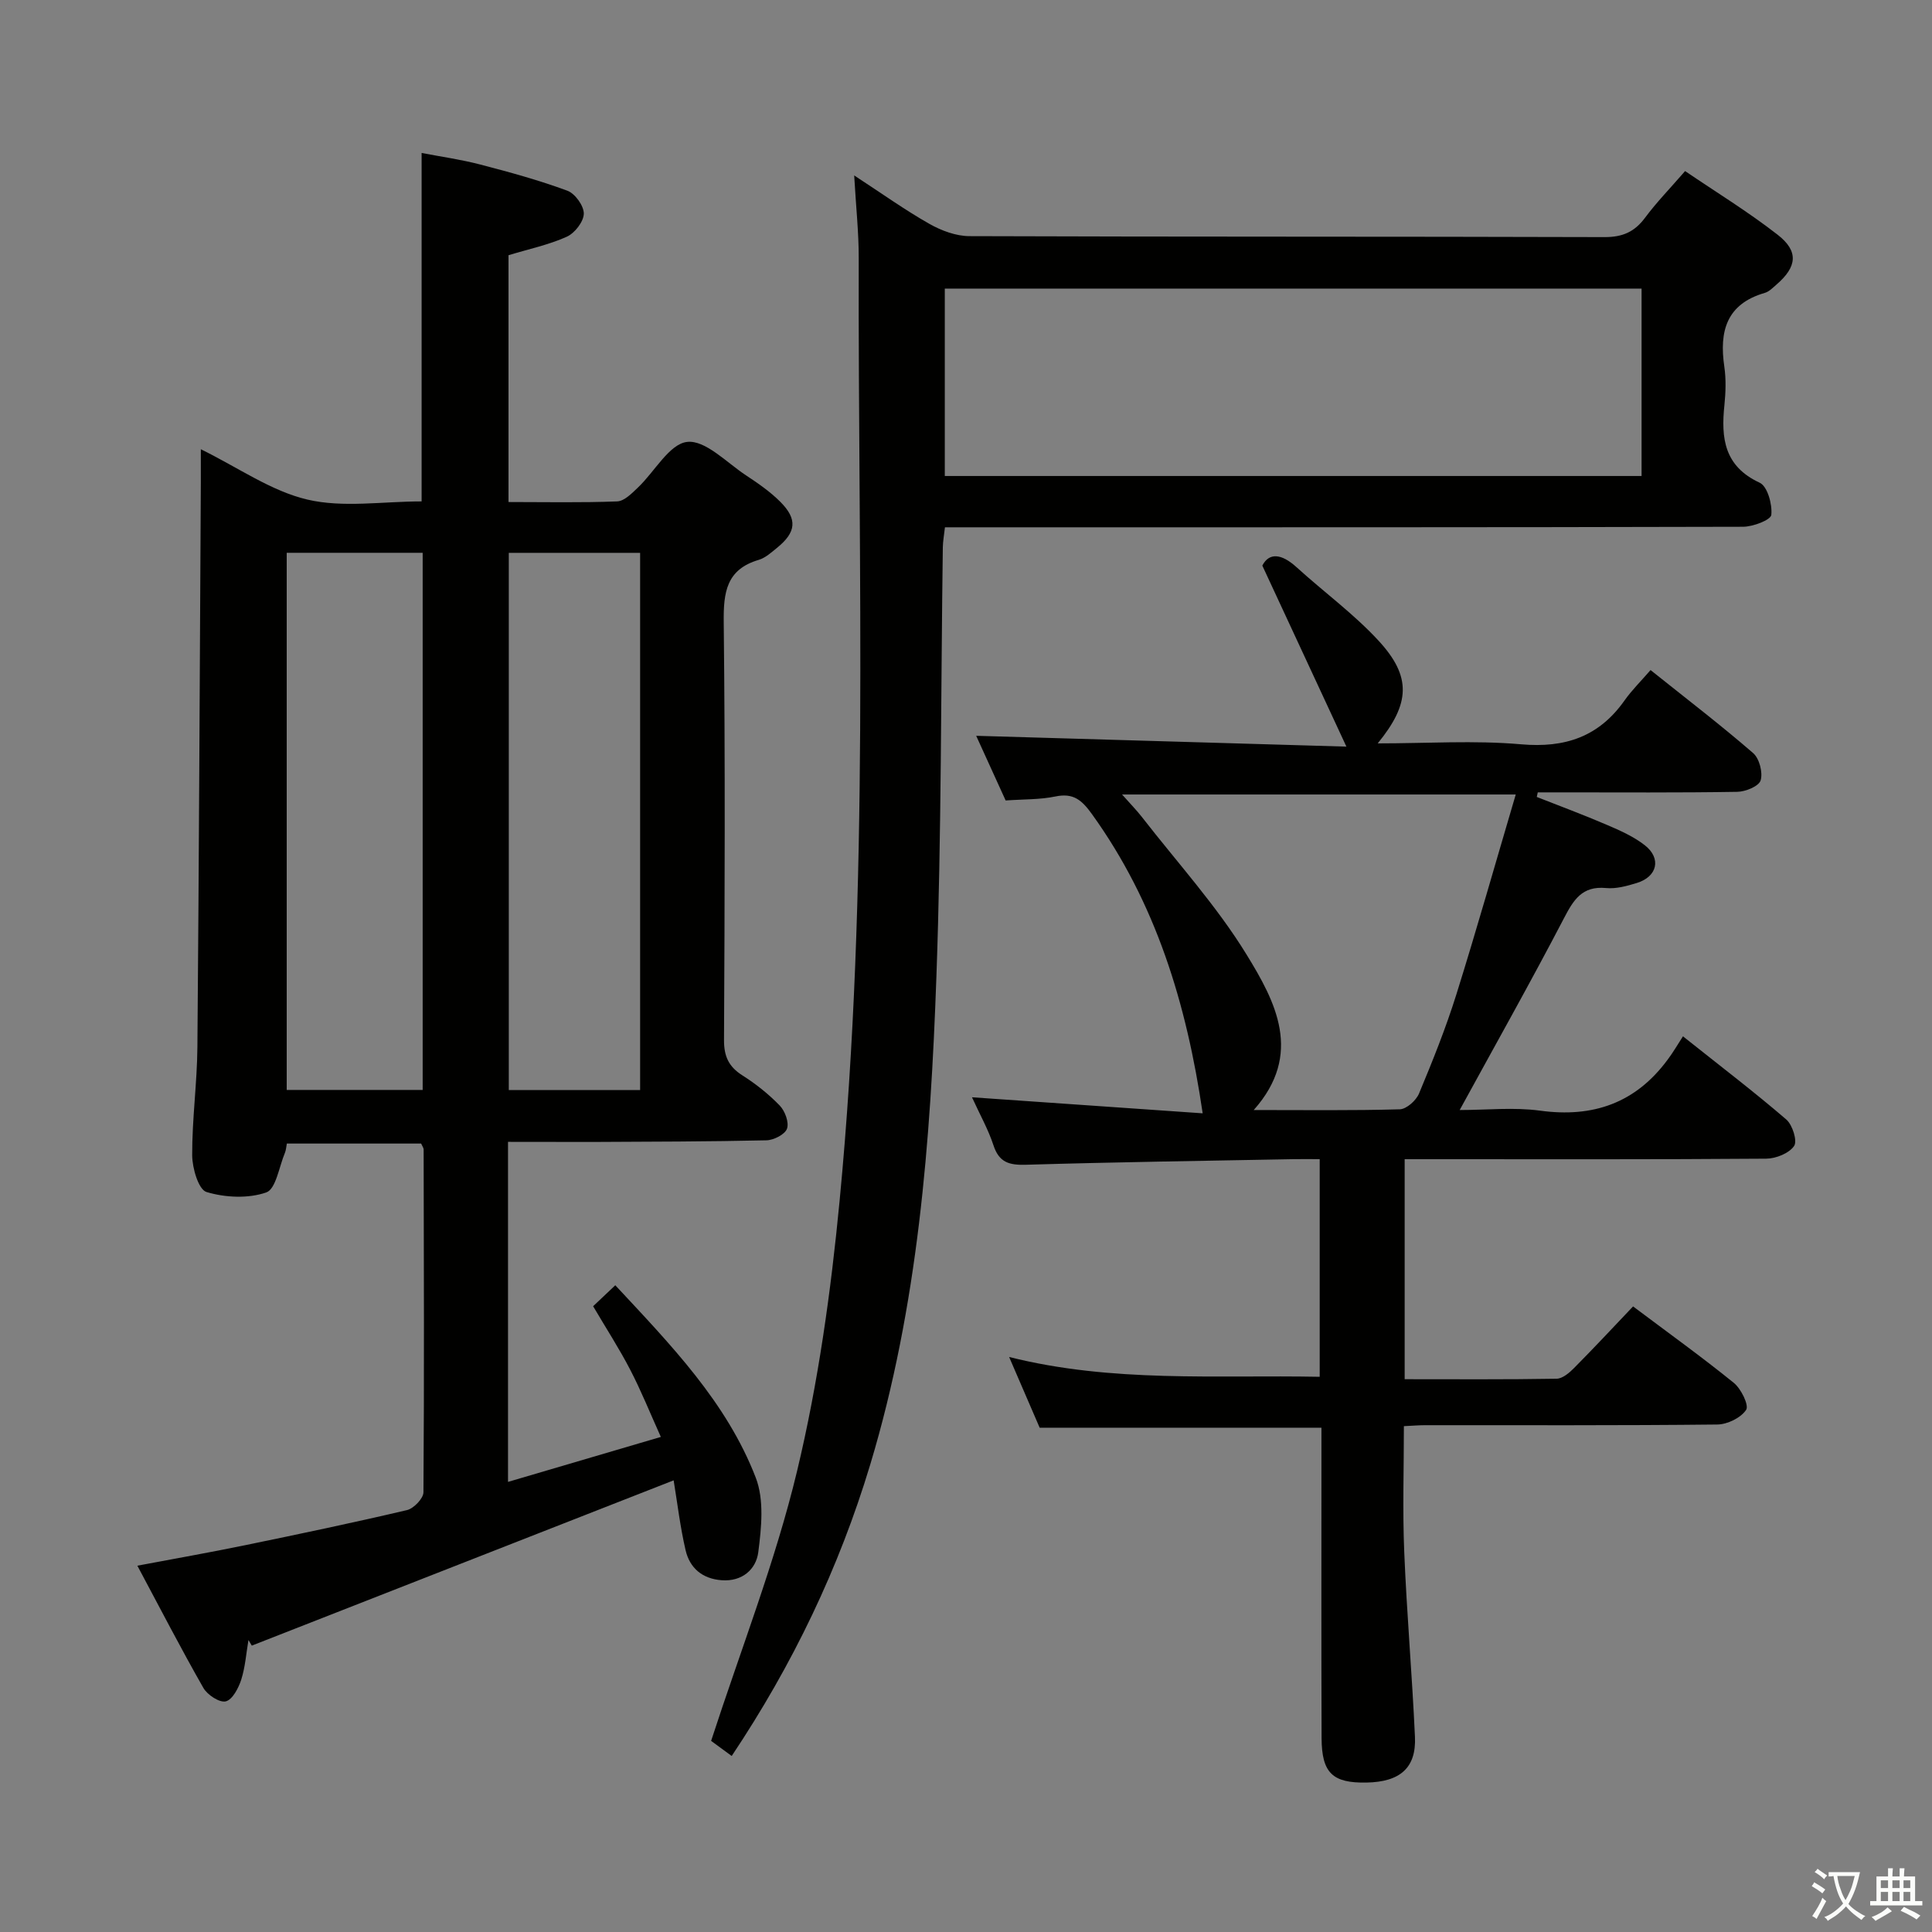 <svg enable-background="new 0 0 400 400" viewBox="0 0 400 400" xmlns="http://www.w3.org/2000/svg"><rect x="0" y="0" width="400" height="400" fill="#808080" stroke="none"/><path d="m377.9 391.2c-.2.3-.4.5-.6.8-.7-.6-1.4-1-2.2-1.5.2-.3.4-.5.5-.8.6.4 1.4.8 2.3 1.5zm-1.8 6.1c-.2-.2-.5-.4-.9-.6.4-.6.8-1.2 1.2-1.9s.7-1.3.9-1.9c.3.3.5.5.8.7-.7 1.3-1.4 2.6-2 3.7zm2.2-9c-.3.3-.5.5-.6.8-.6-.6-1.3-1.1-2-1.5.3-.3.5-.5.6-.7.6.5 1.3.9 2 1.4zm.3.2v-.9h2 4.5c-.3 1.3-.6 2.5-1 3.6s-.9 2.1-1.4 3c.4.5 1 1 1.6 1.4s1.2.8 1.9 1.1c-.3.2-.5.4-.8.8-.4-.3-1-.7-1.6-1.2s-1.2-1.1-1.6-1.6c-.5.6-1.1 1.1-1.7 1.6s-1.4.9-2.1 1.4c-.1-.3-.3-.5-.7-.8.6-.2 1.2-.5 1.9-1s1.4-1.1 2-1.8c-.5-.8-.9-1.6-1.2-2.5s-.6-2-.8-3.2c-.4.1-.7.1-1 .1zm2.5 2.7c.3 1 .7 1.7 1 2.2.3-.5.6-1.1 1-2s.6-1.9.9-3h-3.2-.4c.1.9.3 1.8.7 2.8z" fill="#fbfcfa"/><path d="m396.5 388.5v1.5 3.6h1.5v.9c-.4 0-1 0-1.7 0h-7.9c-.5 0-.9 0-1.2 0v-.9h1.3v-3.5c0-.7 0-1.2 0-1.6h2.4c0-.8 0-1.4 0-1.7h1c0 .3-.1.8-.1 1.7h1.5c0-.8 0-1.4 0-1.7h1c0 .3-.1.9-.1 1.7zm-8.2 9.2c-.2-.3-.5-.5-.8-.8.8-.3 1.4-.6 1.9-.9s1-.7 1.4-1.1c.3.3.6.5.9.8-1.6 1-2.8 1.6-3.4 2zm2.6-6.8v-1.6h-1.5v1.6zm0 2.7v-1.9h-1.5v1.9zm2.4-2.7v-1.6h-1.5v1.6zm0 2.7v-1.9h-1.5v1.9zm.2 2 .7-.8c.4.2.9.5 1.6.8s1.3.7 1.8 1c-.3.3-.5.5-.8.8-.4-.3-1.5-1-3.3-1.8zm2-4.7v-1.6h-1.4v1.6zm0 2.7v-1.9h-1.4v1.9z" fill="#fbfcfa"/><g fill="#010100"><path d="m105.18 236.41v70.4c10.46-3.08 20.65-6.08 31.64-9.31-2.23-4.95-4.07-9.53-6.33-13.89-2.29-4.42-5.01-8.61-7.69-13.17 1.43-1.35 2.85-2.69 4.59-4.34 11.46 12.31 23.04 24.18 29.08 39.83 1.77 4.58 1.18 10.37.52 15.46-.45 3.48-3.29 6.1-7.58 5.78-4.02-.3-6.61-2.53-7.47-6.23-1.12-4.82-1.7-9.77-2.47-14.45-29.16 11.42-58.25 22.82-87.34 34.22-.23-.39-.46-.78-.69-1.16-.47 2.75-.66 5.59-1.5 8.22-.56 1.74-1.82 4.14-3.2 4.48-1.28.31-3.8-1.33-4.63-2.78-4.61-8.07-8.88-16.34-13.67-25.31 7.85-1.48 15.07-2.75 22.25-4.23 11.21-2.31 22.42-4.66 33.57-7.28 1.4-.33 3.4-2.41 3.41-3.69.17-23.66.09-47.32.04-70.98 0-.29-.24-.59-.52-1.22-9.11 0-18.36 0-27.8 0-.14.68-.16 1.35-.4 1.92-1.21 2.87-1.86 7.5-3.86 8.2-3.74 1.3-8.51 1.08-12.38-.09-1.65-.5-2.95-4.95-2.96-7.61-.03-7.47 1.02-14.94 1.08-22.42.33-38.97.49-77.94.71-116.91.01-1.97 0-3.94 0-6.84 7.8 3.83 14.56 8.66 22.05 10.42 7.41 1.74 15.55.38 23.66.38 0-23.85 0-47.55 0-72.14 3.94.76 8.1 1.34 12.13 2.39 6.08 1.58 12.17 3.25 18.06 5.43 1.59.59 3.42 3.14 3.39 4.76-.04 1.66-1.88 4.02-3.52 4.76-3.73 1.68-7.82 2.54-12.07 3.83v51.1c7.62 0 15.07.16 22.5-.13 1.48-.06 3.05-1.68 4.3-2.87 3.46-3.28 6.51-9.05 10.2-9.45 3.78-.41 8.17 4.29 12.18 6.93 2.49 1.64 4.99 3.37 7.08 5.46 3.62 3.62 3.32 6.32-.7 9.57-1.16.94-2.37 2.05-3.74 2.46-6.72 1.98-7.33 6.71-7.26 12.91.32 28.83.2 57.66.06 86.49-.02 3.39.97 5.54 3.81 7.34 2.79 1.77 5.44 3.88 7.73 6.25 1.09 1.13 1.96 3.49 1.5 4.78-.42 1.19-2.75 2.38-4.26 2.41-11.99.27-23.99.28-35.98.34-5.77 0-11.56-.02-17.52-.02zm-45.82-121.96v111.21h28.15c0-37.21 0-74.08 0-111.21-9.55 0-18.78 0-28.15 0zm45.98.01v111.22h27.19c0-37.19 0-74.06 0-111.22-9.19 0-18.09 0-27.19 0z"/><path d="m348.44 214.56c7.98 6.35 14.85 11.59 21.39 17.22 1.29 1.11 2.33 4.45 1.62 5.48-1.04 1.52-3.75 2.61-5.76 2.63-23 .18-46 .11-69 .11-1.82 0-3.65 0-5.87 0v45.55c10.58 0 21.01.08 31.45-.1 1.25-.02 2.67-1.24 3.66-2.25 4.1-4.13 8.07-8.4 12.18-12.72 7.39 5.55 14.29 10.5 20.87 15.84 1.5 1.22 3.16 4.62 2.54 5.57-1.08 1.65-3.88 3.02-5.97 3.04-20.16.22-40.33.13-60.5.14-1.31 0-2.63.12-4.39.2 0 8.76-.29 17.38.07 25.98.52 12.78 1.64 25.54 2.22 38.33.3 6.43-3.07 9.35-10.03 9.48-7.02.13-9.27-1.97-9.3-9.21-.07-19.5-.03-39-.03-58.5 0-1.95 0-3.9 0-5.76-19.75 0-38.84 0-58.34 0-1.91-4.44-3.99-9.25-6.32-14.64 21.39 5.37 42.72 3.69 64.3 4.1 0-14.95 0-29.69 0-45.06-1.87 0-3.63-.03-5.4 0-18.48.35-36.96.61-55.43 1.16-3.45.1-5.55-.47-6.71-4.02-1.07-3.27-2.8-6.33-4.45-9.95 16.39 1.14 32.18 2.23 47.76 3.32-3.34-22.8-9.73-43.62-22.92-61.94-2.09-2.9-3.84-4.44-7.56-3.66-3.21.67-6.58.56-10.31.83-2.07-4.54-4.24-9.31-6.1-13.39 25.18.74 50.36 1.47 76.65 2.24-6.01-12.94-11.51-24.79-17.41-37.48 1.4-2.72 3.95-2.52 7.08.33 5.65 5.14 11.91 9.7 17.05 15.29 6.79 7.4 6.48 12.97-.24 21.19 10.25 0 20.03-.66 29.69.19 9.13.8 16.11-1.58 21.4-9.06 1.52-2.15 3.43-4.03 5.4-6.31 7.63 6.1 14.61 11.44 21.24 17.19 1.29 1.12 2.04 4.02 1.55 5.65-.36 1.21-3.13 2.35-4.85 2.37-12.16.2-24.33.11-36.5.11-1.6 0-3.19 0-4.79 0-.07.32-.14.63-.21.95 4.85 1.91 9.74 3.72 14.52 5.78 2.73 1.17 5.54 2.41 7.85 4.22 3.48 2.72 2.6 6.51-1.65 7.81-2.05.63-4.29 1.25-6.37 1.05-4.99-.48-6.76 2.48-8.76 6.33-6.83 13.1-14.08 25.98-21.55 39.63 5.59 0 11.21-.61 16.65.13 10.99 1.5 19.78-1.59 26.4-10.55 1.12-1.48 2.05-3.09 3.18-4.84zm-34.62-50.07c-27.89 0-54.36 0-81.51 0 1.71 1.93 2.99 3.23 4.1 4.65 7.32 9.43 15.46 18.36 21.67 28.48 5.99 9.75 11.8 20.62 1.49 32.2 10.62 0 20.44.13 30.24-.15 1.4-.04 3.39-1.83 3.99-3.28 2.81-6.73 5.54-13.53 7.72-20.49 4.25-13.58 8.12-27.27 12.3-41.41z"/><path d="m176.85 36.32c5.85 3.82 10.57 7.2 15.59 10.04 2.46 1.39 5.49 2.52 8.26 2.53 43.83.16 87.67.06 131.5.2 3.76.01 6.22-1.09 8.4-4.02 2.37-3.19 5.17-6.06 8.28-9.65 6.43 4.37 13.06 8.43 19.16 13.18 4.41 3.43 4.02 6.64-.24 10.32-.75.65-1.52 1.46-2.42 1.72-7.95 2.3-9.45 7.96-8.38 15.26.38 2.61.29 5.35.02 7.99-.72 6.83-.04 12.65 7.3 16.05 1.61.74 2.64 4.47 2.41 6.66-.11 1.05-3.79 2.46-5.86 2.46-53 .14-106 .11-159 .11-1.97 0-3.95 0-6.23 0-.18 1.63-.42 2.9-.44 4.17-.41 29.64-.27 59.31-1.33 88.93-1.21 34.06-3.78 68.04-13.7 100.96-6.47 21.46-16.05 41.42-28.68 60.33-1.95-1.43-3.66-2.69-4.26-3.13 6.16-18.96 13.29-37.09 17.79-55.84 4.39-18.31 7.01-37.19 8.81-55.97 6.24-64.94 3.79-130.1 3.96-195.19.01-5.29-.57-10.6-.94-17.11zm163.02 23.43c-48.38 0-96.29 0-144.26 0v38.8h144.26c0-13.03 0-25.67 0-38.8z"/></g></svg>